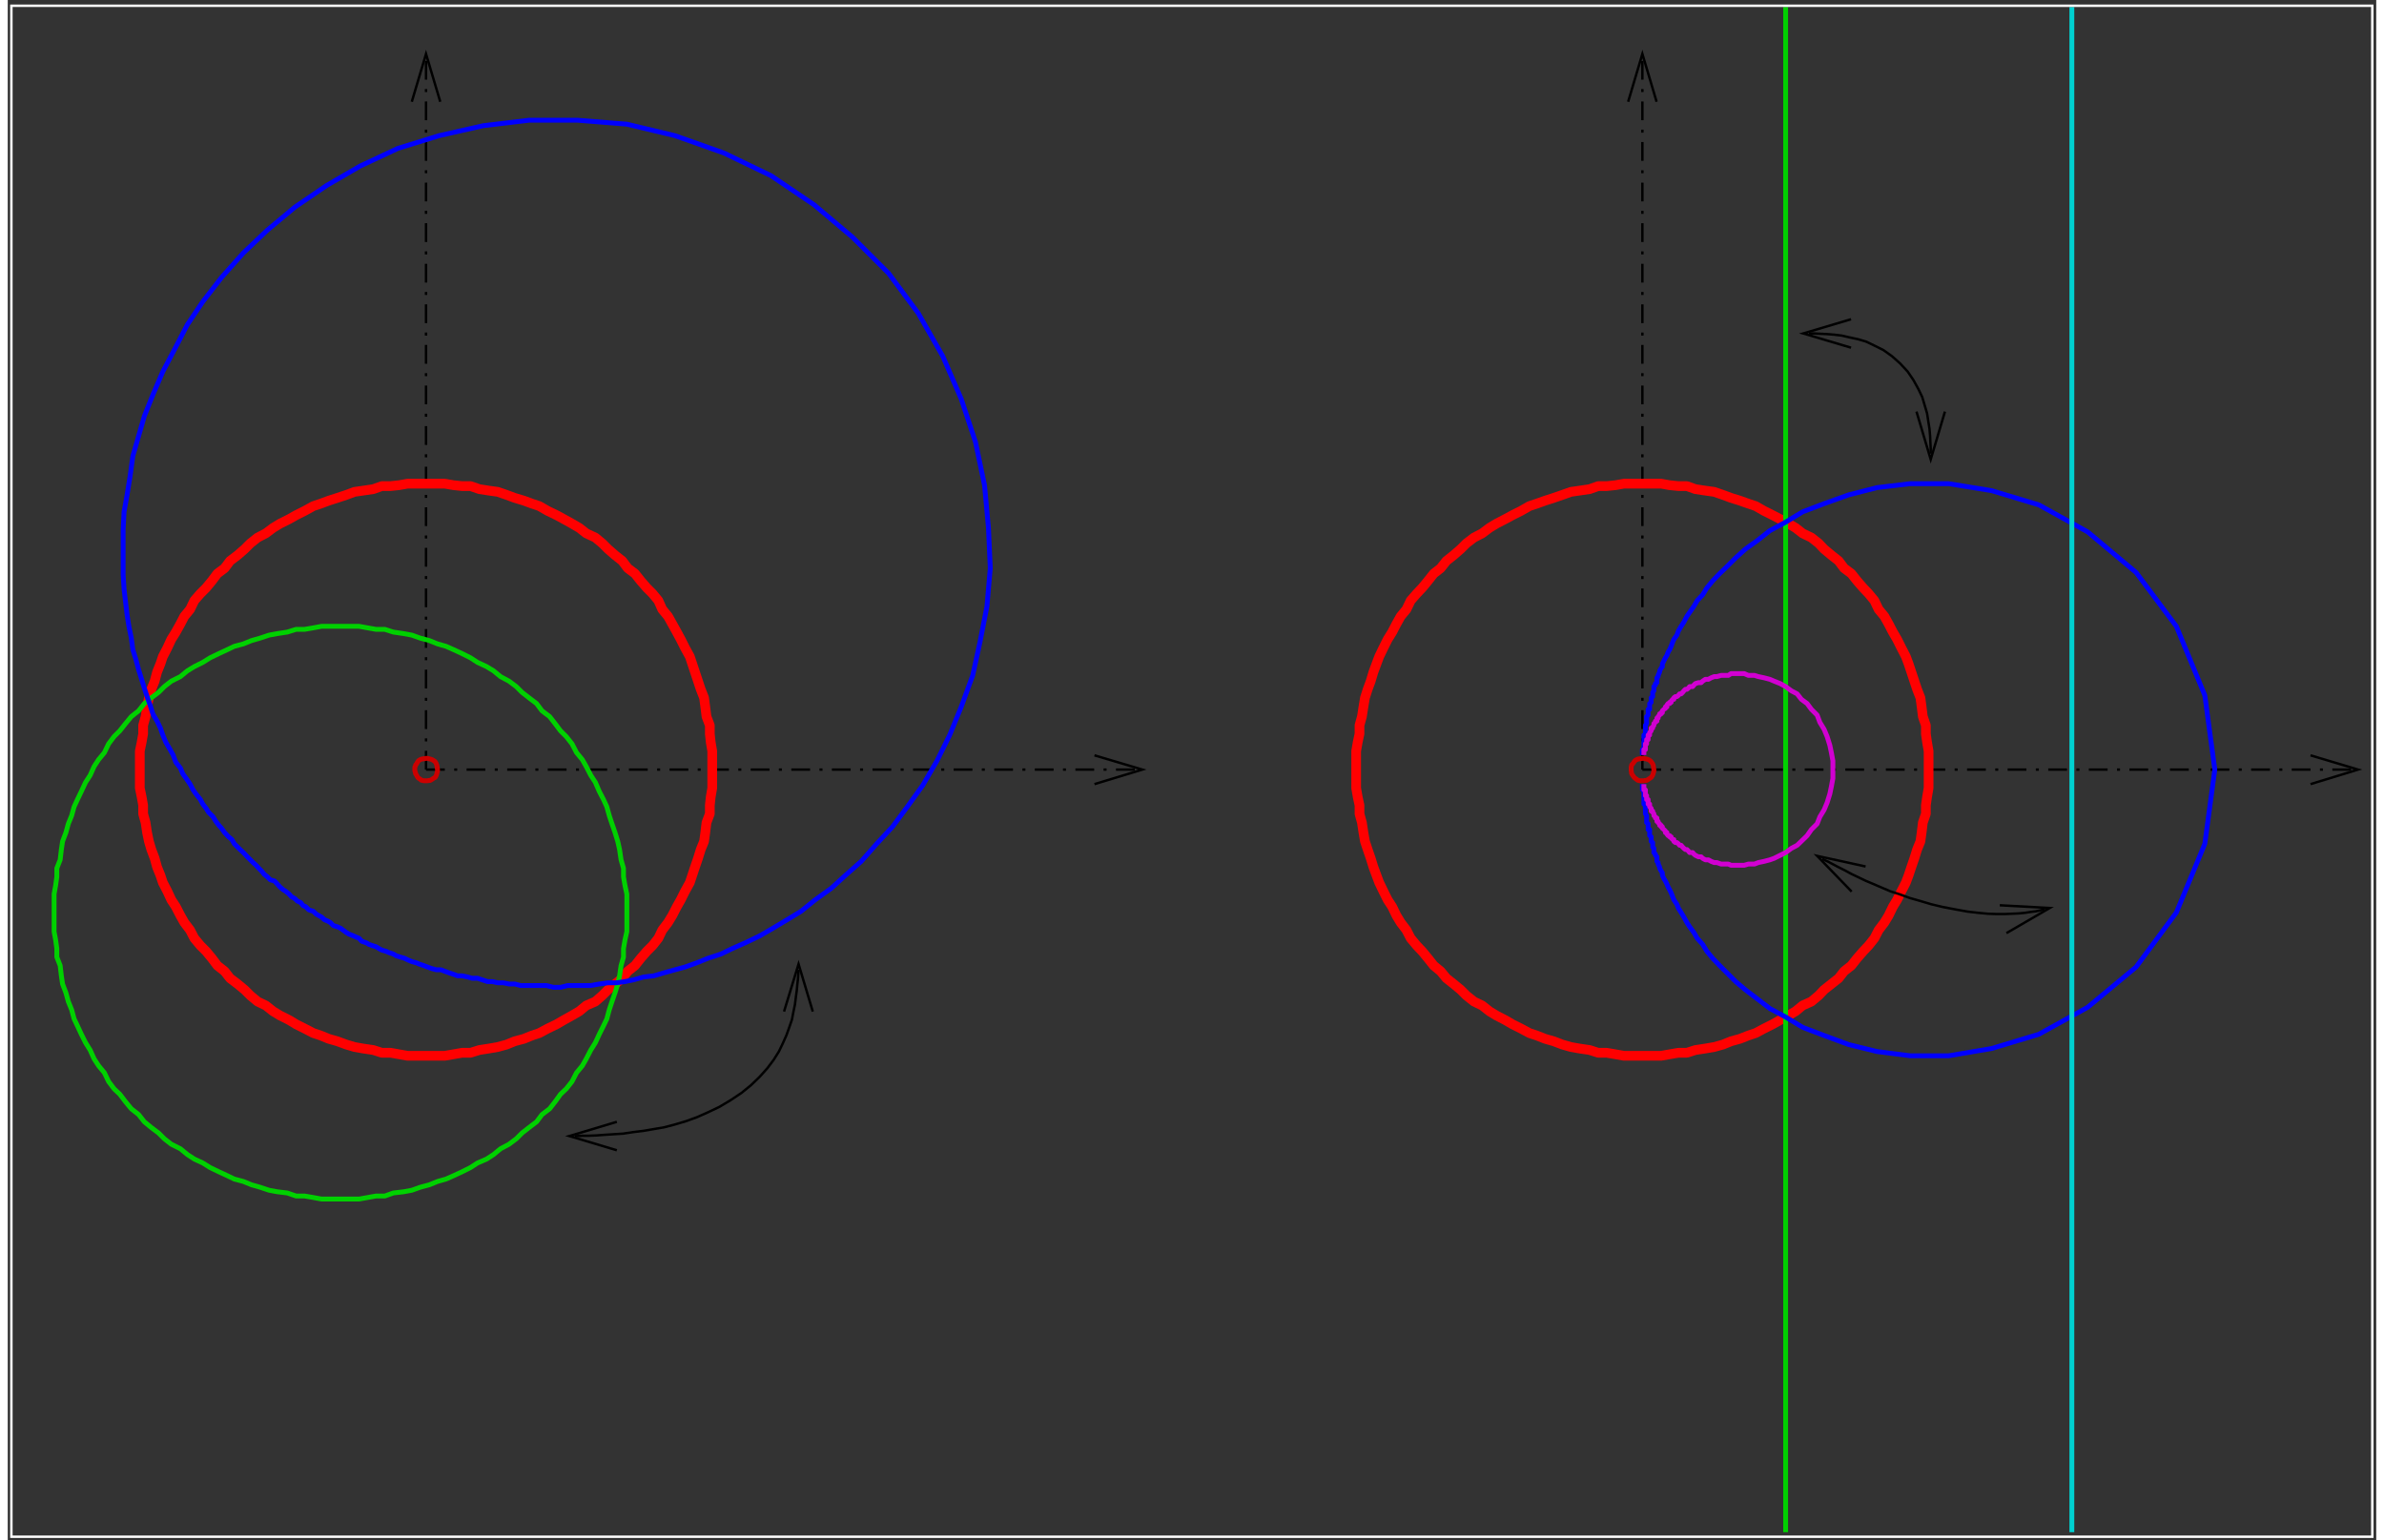 <?xml version="1.0" encoding="UTF-8" standalone="no"?>
<!DOCTYPE svg PUBLIC "-//W3C//DTD SVG 1.1//EN" "http://www.w3.org/Graphics/SVG/1.1/DTD/svg11.dtd">
<!-- Creator: fig2dev Version 3.2 Patchlevel 5e -->
<!-- CreationDate: Fri Sep  4 14:12:57 2015 -->
<!-- Magnification: 1.050 -->
<svg xmlns="http://www.w3.org/2000/svg" xmlns:xlink="http://www.w3.org/1999/xlink" width="6.5in" height="4.2in" viewBox="507 784 7820 5086">
<rect x="507" y="784" width="7820" height="5086" fill="#333333" stroke="none"/>
<g style="stroke-width:.025in; fill:none">
<!-- Line -->
<!--  polyline  -->
<polyline points="1888,3325 4234,3325 " style="stroke:#000000;stroke-width:8; stroke-linejoin:round; stroke-linecap:butt; stroke-dasharray:62 31 10 31;"/>
<!-- Arrowhead on XXXpoint 1888 3325 - 4267 3325-->
<polyline points="4095 3373 4253 3325 4095 3278 " style="stroke:#000000;stroke-width:8;stroke-miterlimit:8; "/>
<!-- Line -->
<!--  polyline  -->
<polyline points="5904,3325 8248,3325 " style="stroke:#000000;stroke-width:8; stroke-linejoin:round; stroke-linecap:butt; stroke-dasharray:62 31 10 31;"/>
<!-- Arrowhead on XXXpoint 5904 3325 - 8282 3325-->
<polyline points="8110 3373 8267 3325 8110 3278 " style="stroke:#000000;stroke-width:8;stroke-miterlimit:8; "/>
<!-- Line -->
<!--  polyline  -->
<polyline points="1888,3325 1888,980 " style="stroke:#000000;stroke-width:8; stroke-linejoin:round; stroke-linecap:butt; stroke-dasharray:62 31 10 31;"/>
<!-- Arrowhead on XXXpoint 1888 3325 - 1888 948-->
<polyline points="1935 1120 1888 962 1841 1120 " style="stroke:#000000;stroke-width:8;stroke-miterlimit:8; "/>
<!-- Line -->
<!--  polyline  -->
<polyline points="5904,3325 5904,980 " style="stroke:#000000;stroke-width:8; stroke-linejoin:round; stroke-linecap:butt; stroke-dasharray:62 31 10 31;"/>
<!-- Arrowhead on XXXpoint 5904 3325 - 5904 948-->
<polyline points="5951 1120 5904 962 5857 1120 " style="stroke:#000000;stroke-width:8;stroke-miterlimit:8; "/>
<!-- Line -->
<!--  polyline  -->
<polyline points="2833,3325 2833,3296 2833,3264 2828,3235 2825,3207 2825,3179 2814,3150 2810,3118 2806,3088 2795,3060 2786,3033 2776,3003 2767,2976 2759,2952 2743,2923 2729,2895 2716,2871 2701,2844 2687,2819 2668,2796 2655,2767 2636,2744 2617,2725 2597,2702 2578,2678 2554,2660 2536,2636 2512,2617 2489,2597 2470,2578 2447,2559 2417,2545 2394,2527 2370,2513 2343,2498 2319,2485 2290,2471 2262,2455 2238,2447 2211,2437 2181,2428 2154,2418 2125,2408 2096,2404 2064,2399 2035,2389 2007,2389 1979,2386 1950,2381 1918,2381 1888,2381 1860,2381 1827,2381 1799,2386 1771,2389 1742,2389 1714,2399 1680,2404 1652,2408 1625,2418 1595,2428 1567,2437 1540,2447 1516,2455 1487,2471 1459,2485 1436,2498 1406,2513 1383,2527 1359,2545 1332,2559 1308,2578 1289,2597 1266,2617 1241,2636 1223,2660 1199,2678 1181,2702 1162,2725 1143,2744 1123,2767 1109,2796 1090,2819 1077,2844 1062,2871 1047,2895 1034,2923 1019,2952 1011,2976 1000,3003 992,3033 981,3060 973,3088 967,3118 962,3150 954,3179 954,3207 949,3235 943,3264 943,3296 943,3325 943,3354 943,3386 949,3415 954,3443 954,3471 962,3500 967,3533 973,3562 981,3589 992,3618 1000,3647 1011,3674 1019,3698 1034,3727 1047,3755 1062,3778 1077,3807 1090,3830 1109,3855 1123,3882 1143,3906 1162,3925 1181,3948 1199,3972 1223,3991 1241,4014 1266,4033 1289,4052 1308,4071 1332,4091 1359,4104 1383,4123 1406,4137 1436,4152 1459,4166 1487,4180 1516,4195 1540,4203 1567,4214 1595,4222 1625,4233 1652,4241 1680,4246 1714,4251 1742,4260 1771,4260 1799,4265 1827,4270 1860,4270 1888,4270 1918,4270 1950,4270 1979,4265 2007,4260 2035,4260 2064,4251 2096,4246 2125,4241 2154,4233 2181,4222 2211,4214 2238,4203 2262,4195 2290,4180 2319,4166 2343,4152 2370,4137 2394,4123 2417,4104 2447,4091 2470,4071 2489,4052 2512,4033 2536,4014 2554,3991 2578,3972 2597,3948 2617,3925 2636,3906 2655,3882 2668,3855 2687,3830 2701,3807 2716,3778 2729,3755 2743,3727 2759,3698 2767,3674 2776,3647 2786,3618 2795,3589 2806,3562 2810,3533 2814,3500 2825,3471 2825,3443 2828,3415 2833,3386 2833,3354 2833,3325 " style="stroke:#ff0000;stroke-width:32; stroke-linejoin:round; stroke-linecap:butt; "/>
<!-- Line -->
<!--  polyline  -->
<polyline points="6849,3325 6849,3296 6849,3264 6844,3235 6840,3207 6840,3179 6830,3150 6826,3118 6822,3088 6811,3060 6802,3033 6792,3003 6783,2976 6774,2952 6759,2923 6745,2895 6731,2871 6717,2844 6703,2819 6684,2796 6670,2767 6651,2744 6633,2725 6613,2702 6594,2678 6570,2660 6552,2636 6528,2617 6504,2597 6486,2578 6462,2559 6433,2545 6410,2527 6386,2513 6359,2498 6334,2485 6306,2471 6278,2455 6254,2447 6226,2437 6197,2428 6170,2418 6141,2408 6112,2404 6079,2399 6051,2389 6023,2389 5994,2386 5966,2381 5933,2381 5904,2381 5876,2381 5843,2381 5815,2386 5786,2389 5758,2389 5730,2399 5696,2404 5668,2408 5640,2418 5611,2428 5583,2437 5555,2447 5531,2455 5503,2471 5475,2485 5451,2498 5422,2513 5399,2527 5375,2545 5348,2559 5323,2578 5304,2597 5281,2617 5257,2636 5238,2660 5215,2678 5196,2702 5177,2725 5159,2744 5139,2767 5125,2796 5106,2819 5092,2844 5078,2871 5063,2895 5049,2923 5035,2952 5026,2976 5016,3003 5007,3033 4997,3060 4988,3088 4983,3118 4978,3150 4970,3179 4970,3207 4964,3235 4959,3264 4959,3296 4959,3325 4959,3354 4959,3386 4964,3415 4970,3443 4970,3471 4978,3500 4983,3533 4988,3562 4997,3589 5007,3618 5016,3647 5026,3674 5035,3698 5049,3727 5063,3755 5078,3778 5092,3807 5106,3830 5125,3855 5139,3882 5159,3906 5177,3925 5196,3948 5215,3972 5238,3991 5257,4014 5281,4033 5304,4052 5323,4071 5348,4091 5375,4104 5399,4123 5422,4137 5451,4152 5475,4166 5503,4180 5531,4195 5555,4203 5583,4214 5611,4222 5640,4233 5668,4241 5696,4246 5730,4251 5758,4260 5786,4260 5815,4265 5843,4270 5876,4270 5904,4270 5933,4270 5966,4270 5994,4265 6023,4260 6051,4260 6079,4251 6112,4246 6141,4241 6170,4233 6197,4222 6226,4214 6254,4203 6278,4195 6306,4180 6334,4166 6359,4152 6386,4137 6410,4123 6433,4104 6462,4091 6486,4071 6504,4052 6528,4033 6552,4014 6570,3991 6594,3972 6613,3948 6633,3925 6651,3906 6670,3882 6684,3855 6703,3830 6717,3807 6731,3778 6745,3755 6759,3727 6774,3698 6783,3674 6792,3647 6802,3618 6811,3589 6822,3562 6826,3533 6830,3500 6840,3471 6840,3443 6844,3415 6849,3386 6849,3354 6849,3325 " style="stroke:#ff0000;stroke-width:32; stroke-linejoin:round; stroke-linecap:butt; "/>
<!-- Line -->
<!--  spline  -->
<polyline points="1926,3325 1926,3324 1925,3321 1925,3317 1924,3314 1924,3313 1924,3311 1923,3309 1922,3306 1920,3302 1918,3299 1917,3298 1916,3297 1914,3296 1911,3294 1908,3292 1907,3292 1906,3291 1905,3291 1901,3290 1897,3289 1893,3288 1890,3288 1888,3288 1887,3288 1885,3289 1880,3289 1878,3290 1877,3290 1875,3290 1872,3291 1869,3292 1866,3294 1863,3296 1862,3297 1862,3298 1861,3299 1859,3302 1857,3306 1856,3307 1855,3308 1854,3309 1853,3313 1851,3317 1851,3320 1851,3323 1851,3325 1851,3327 1851,3329 1853,3334 1853,3336 1853,3337 1854,3339 1855,3341 1857,3344 1859,3348 1861,3351 1862,3352 1863,3353 1866,3355 1869,3357 1870,3358 1871,3359 1872,3360 1877,3361 1881,3362 1884,3362 1886,3362 1888,3362 1889,3362 1892,3362 1897,3361 1900,3361 1901,3361 1903,3360 1905,3359 1908,3357 1911,3355 1914,3353 1916,3352 1917,3352 1918,3351 1920,3348 1922,3344 1922,3343 1923,3342 1923,3341 1924,3337 1925,3333 1926,3330 1926,3328 1926,3325 " style="stroke:#cc0000;stroke-width:16; stroke-linejoin:bevel; stroke-linecap:butt; "/>
<!-- Line -->
<!--  spline  -->
<polyline points="5942,3325 5942,3324 5941,3321 5941,3317 5940,3314 5940,3313 5940,3311 5939,3309 5938,3306 5935,3302 5933,3299 5932,3298 5931,3297 5930,3296 5927,3294 5924,3292 5923,3292 5922,3291 5921,3291 5917,3290 5912,3289 5909,3288 5906,3288 5904,3288 5903,3288 5901,3289 5896,3289 5893,3290 5892,3290 5890,3290 5888,3291 5885,3292 5882,3294 5879,3296 5878,3297 5878,3298 5877,3299 5875,3302 5872,3306 5871,3307 5870,3308 5869,3309 5868,3313 5867,3317 5867,3320 5867,3323 5867,3325 5867,3327 5867,3329 5868,3334 5868,3336 5868,3337 5869,3339 5870,3341 5872,3344 5875,3348 5877,3351 5878,3352 5879,3353 5882,3355 5885,3357 5886,3358 5887,3359 5888,3360 5892,3361 5897,3362 5900,3362 5902,3362 5904,3362 5905,3362 5908,3362 5912,3361 5916,3361 5917,3361 5919,3360 5921,3359 5924,3357 5927,3355 5930,3353 5931,3352 5932,3352 5933,3351 5935,3348 5938,3344 5938,3343 5939,3342 5939,3341 5940,3337 5941,3333 5942,3330 5942,3328 5942,3325 " style="stroke:#cc0000;stroke-width:16; stroke-linejoin:bevel; stroke-linecap:butt; "/>
<!-- Line -->
<!--  polyline  -->
<polyline points="6377,5843 6377,5781 6377,5720 6377,5654 6377,5592 6377,5531 6377,5465 6377,5403 6377,5342 6377,5276 6377,5214 6377,5153 6377,5087 6377,5025 6377,4964 6377,4898 6377,4836 6377,4775 6377,4709 6377,4648 6377,4586 6377,4520 6377,4459 6377,4397 6377,4331 6377,4270 6377,4208 6377,4142 6377,4081 6377,4019 6377,3953 6377,3892 6377,3830 6377,3764 6377,3703 6377,3641 6377,3575 6377,3514 6377,3453 6377,3386 6377,3325 6377,3264 6377,3197 6377,3137 6377,3075 6377,3008 6377,2948 6377,2886 6377,2819 6377,2759 6377,2697 6377,2630 6377,2570 6377,2508 6377,2441 6377,2381 6377,2319 6377,2253 6377,2192 6377,2130 6377,2064 6377,2003 6377,1941 6377,1875 6377,1814 6377,1752 6377,1686 6377,1625 6377,1563 6377,1497 6377,1436 6377,1375 6377,1308 6377,1247 6377,1186 6377,1119 6377,1058 6377,997 6377,930 6377,869 6377,807 " style="stroke:#00d100;stroke-width:16; stroke-linejoin:round; stroke-linecap:butt; "/>
<!-- Line -->
<!--  polyline  -->
<polyline points="2551,3797 2551,3770 2551,3736 2545,3708 2540,3679 2540,3651 2532,3623 2527,3589 2521,3562 2512,3533 2502,3504 2493,3477 2485,3448 2474,3424 2460,3397 2447,3367 2432,3344 2417,3315 2404,3292 2385,3269 2370,3240 2351,3216 2332,3197 2314,3173 2296,3150 2271,3131 2253,3107 2228,3088 2205,3070 2186,3051 2162,3033 2134,3018 2111,2999 2088,2985 2058,2971 2035,2956 2007,2942 1979,2929 1954,2918 1926,2910 1899,2899 1869,2891 1841,2881 1814,2876 1780,2871 1752,2862 1723,2862 1695,2857 1667,2852 1633,2852 1606,2852 1576,2852 1543,2852 1516,2857 1487,2862 1459,2862 1430,2871 1397,2876 1370,2881 1340,2891 1312,2899 1285,2910 1255,2918 1232,2929 1204,2942 1175,2956 1151,2971 1123,2985 1100,2999 1077,3018 1047,3033 1024,3051 1005,3070 981,3088 958,3107 939,3131 915,3150 896,3173 877,3197 858,3216 840,3240 826,3269 807,3292 792,3315 779,3344 764,3367 750,3397 737,3424 726,3448 718,3477 707,3504 699,3533 688,3562 684,3589 680,3623 669,3651 669,3679 665,3708 660,3736 660,3770 660,3797 660,3825 660,3860 665,3887 669,3916 669,3944 680,3972 684,4006 688,4033 699,4062 707,4091 718,4118 726,4148 737,4171 750,4199 764,4227 779,4251 792,4280 807,4303 826,4326 840,4355 858,4379 877,4397 896,4422 915,4445 939,4464 958,4488 981,4507 1005,4525 1024,4544 1047,4562 1077,4577 1100,4596 1123,4611 1151,4624 1175,4639 1204,4653 1232,4666 1255,4677 1285,4685 1312,4696 1340,4704 1370,4714 1397,4719 1430,4723 1459,4733 1487,4733 1516,4738 1543,4743 1576,4743 1606,4743 1633,4743 1667,4743 1695,4738 1723,4733 1752,4733 1780,4723 1814,4719 1841,4714 1869,4704 1899,4696 1926,4685 1954,4677 1979,4666 2007,4653 2035,4639 2058,4624 2088,4611 2111,4596 2134,4577 2162,4562 2186,4544 2205,4525 2228,4507 2253,4488 2271,4464 2296,4445 2314,4422 2332,4397 2351,4379 2370,4355 2385,4326 2404,4303 2417,4280 2432,4251 2447,4227 2460,4199 2474,4171 2485,4148 2493,4118 2502,4091 2512,4062 2521,4033 2527,4006 2532,3972 2540,3944 2540,3916 2545,3887 2551,3860 2551,3825 2551,3797 " style="stroke:#00d100;stroke-width:16; stroke-linejoin:round; stroke-linecap:butt; "/>
<!-- Line -->
<!--  polyline  -->
<polyline points="5904,3373 5904,3377 5904,3381 5904,3386 5904,3392 5909,3392 5909,3397 5909,3400 5909,3405 5909,3411 5909,3415 5909,3419 5909,3424 5909,3429 5909,3434 5909,3439 5914,3439 5914,3443 5914,3448 5914,3453 5914,3458 5914,3462 5914,3466 5914,3471 5918,3477 5918,3481 5918,3485 5918,3490 5918,3496 5918,3500 5923,3504 5923,3509 5923,3514 5923,3519 5923,3523 5928,3523 5928,3528 5928,3533 5928,3538 5928,3543 5933,3547 5933,3551 5933,3556 5933,3562 5938,3566 5938,3570 5938,3575 5938,3581 5942,3585 5942,3594 5942,3599 5947,3604 5947,3608 5952,3613 5952,3618 5952,3628 5956,3632 5956,3637 5961,3647 5961,3651 5966,3660 5970,3666 5970,3674 5975,3685 5980,3693 5985,3703 5989,3713 5994,3722 5999,3732 6004,3745 6008,3755 6018,3770 6023,3783 6032,3797 6041,3812 6051,3830 6060,3844 6074,3863 6085,3882 6103,3902 6117,3925 6136,3948 6159,3972 6183,3996 6212,4025 6244,4052 6282,4081 6325,4114 6377,4142 6433,4176 6504,4203 6585,4233 6679,4256 6788,4270 6915,4270 7057,4246 7213,4199 7374,4110 7534,3977 7667,3797 7761,3570 7794,3325 7761,3080 7667,2852 7534,2674 7374,2540 7213,2451 7057,2404 6915,2381 6788,2381 6679,2394 6585,2418 6504,2447 6433,2474 6377,2508 6325,2536 6282,2570 6244,2597 6212,2626 6183,2655 6159,2678 6136,2702 6117,2725 6103,2748 6085,2767 6074,2786 6060,2806 6051,2819 6041,2838 6032,2852 6023,2867 6018,2881 6008,2895 6004,2904 5999,2918 5994,2929 5989,2937 5985,2948 5980,2956 5975,2966 5970,2976 5970,2985 5966,2990 5961,2999 5961,3003 5956,3014 5956,3018 5952,3022 5952,3033 5952,3038 5947,3041 5947,3046 5942,3051 5942,3056 5942,3065 5938,3070 5938,3075 5938,3080 5938,3084 5933,3088 5933,3093 5933,3099 5933,3103 5928,3107 5928,3112 5928,3118 5928,3123 5928,3126 5923,3126 5923,3131 5923,3137 5923,3141 5923,3145 5918,3150 5918,3155 5918,3160 5918,3165 5918,3169 5918,3173 5914,3179 5914,3184 5914,3188 5914,3192 5914,3197 5914,3203 5914,3207 5914,3211 5909,3211 5909,3216 5909,3222 5909,3226 5909,3230 5909,3235 5909,3240 5909,3245 5909,3249 5909,3254 5909,3259 5904,3259 5904,3264 5904,3269 5904,3273 5904,3277 " style="stroke:#0000ff;stroke-width:16; stroke-linejoin:round; stroke-linecap:butt; "/>
<!-- Line -->
<!--  polyline  -->
<polyline points="2782,3963 2819,3948 2862,3934 2899,3916 2942,3897 2990,3874 3033,3849 3080,3821 3126,3793 3173,3755 3226,3717 3273,3674 3325,3628 3376,3570 3428,3514 3477,3448 3528,3377 3575,3296 3617,3211 3655,3118 3693,3014 3717,2904 3740,2786 3751,2660 3745,2527 3732,2386 3702,2243 3655,2101 3594,1960 3513,1818 3415,1686 3296,1567 3169,1460 3027,1364 2871,1289 2710,1232 2551,1194 2389,1181 2228,1181 2077,1199 1931,1232 1795,1274 1671,1332 1559,1397 1455,1468 1364,1544 1285,1619 1213,1700 1151,1780 1100,1856 1058,1937 1019,2011 986,2088 958,2158 939,2224 920,2290 911,2356 901,2418 891,2474 888,2532 888,2583 888,2636 888,2682 891,2729 896,2772 901,2814 907,2852 915,2891 920,2929 930,2961 939,2995 949,3027 958,3056 967,3084 977,3112 986,3141 1000,3165 1011,3188 1019,3211 1029,3235 1043,3259 1053,3277 1062,3301 1077,3320 1085,3339 1096,3354 1109,3373 1119,3392 1128,3405 1143,3424 1151,3439 1162,3453 1170,3466 1185,3481 1194,3496 1204,3509 1213,3519 1223,3533 1236,3547 1247,3556 1255,3570 1266,3581 1274,3589 1285,3599 1298,3613 1308,3623 1317,3632 1327,3641 1336,3651 1345,3660 1354,3671 1364,3679 1374,3689 1388,3693 1397,3703 1406,3713 1417,3722 1425,3727 1436,3736 1444,3745 1455,3751 1463,3759 1474,3764 1482,3774 1491,3778 1501,3788 1516,3793 1525,3802 1534,3807 1543,3812 1553,3821 1563,3825 1572,3830 1582,3840 1595,3844 1606,3849 1614,3855 1625,3863 1633,3868 1648,3874 1657,3878 1667,3882 1676,3892 1691,3897 1699,3902 1710,3906 1723,3910 1733,3916 1742,3921 1756,3925 1765,3929 1780,3934 1790,3940 1803,3944 1817,3948 1827,3953 1841,3959 1856,3963 1865,3967 1880,3972 1893,3977 1907,3982 1922,3986 1937,3986 1950,3991 1964,3996 1979,4001 1992,4006 2007,4006 2026,4010 2040,4014 2058,4014 2073,4019 2091,4025 2107,4025 2125,4029 2143,4029 2162,4033 2181,4033 2200,4038 2224,4038 2243,4038 2266,4038 2285,4038 2309,4044 2332,4044 2356,4038 2381,4038 2408,4038 2432,4038 2460,4033 2489,4029 2517,4029 2545,4025 2574,4019 2606,4010 2640,4006 2674,3996 2710,3986 2743,3977 2782,3963 " style="stroke:#0000ff;stroke-width:16; stroke-linejoin:round; stroke-linecap:butt; "/>
<!-- Line -->
<!--  polyline  -->
<polyline points="7322,5843 7322,5781 7322,5720 7322,5654 7322,5592 7322,5531 7322,5465 7322,5403 7322,5342 7322,5276 7322,5214 7322,5153 7322,5087 7322,5025 7322,4964 7322,4898 7322,4836 7322,4775 7322,4709 7322,4648 7322,4586 7322,4520 7322,4459 7322,4397 7322,4331 7322,4270 7322,4208 7322,4142 7322,4081 7322,4019 7322,3953 7322,3892 7322,3830 7322,3764 7322,3703 7322,3641 7322,3575 7322,3514 7322,3453 7322,3386 7322,3325 7322,3264 7322,3197 7322,3137 7322,3075 7322,3008 7322,2948 7322,2886 7322,2819 7322,2759 7322,2697 7322,2630 7322,2570 7322,2508 7322,2441 7322,2381 7322,2319 7322,2253 7322,2192 7322,2130 7322,2064 7322,2003 7322,1941 7322,1875 7322,1814 7322,1752 7322,1686 7322,1625 7322,1563 7322,1497 7322,1436 7322,1375 7322,1308 7322,1247 7322,1186 7322,1119 7322,1058 7322,997 7322,930 7322,869 7322,807 " style="stroke:#00d1d1;stroke-width:16; stroke-linejoin:round; stroke-linecap:butt; "/>
<!-- Line -->
<!--  polyline  -->
<polyline points="5909,3373 5909,3377 5909,3381 5909,3386 5909,3392 5914,3392 5914,3397 5914,3400 5914,3405 5914,3411 5918,3411 5918,3415 5918,3419 5918,3424 5923,3424 5923,3429 5923,3434 5923,3439 5928,3439 5928,3443 5928,3448 5933,3453 5933,3458 5933,3462 5938,3462 5938,3466 5942,3471 5942,3477 5947,3481 5947,3485 5952,3485 5952,3490 5952,3496 5956,3496 5956,3500 5961,3504 5961,3509 5966,3509 5966,3514 5970,3514 5970,3519 5975,3523 5980,3528 5980,3533 5985,3533 5985,3538 5989,3543 5994,3543 5994,3547 5999,3547 5999,3551 6004,3556 6008,3556 6008,3562 6013,3566 6018,3566 6023,3570 6027,3575 6032,3575 6037,3581 6041,3585 6046,3589 6051,3589 6056,3594 6060,3599 6070,3599 6074,3604 6079,3608 6089,3613 6098,3613 6103,3618 6112,3623 6122,3623 6131,3628 6141,3632 6150,3632 6164,3637 6174,3637 6188,3637 6197,3641 6212,3641 6226,3641 6240,3641 6254,3637 6274,3637 6287,3632 6306,3628 6325,3623 6339,3618 6359,3608 6377,3599 6396,3585 6415,3575 6443,3548 6448,3543 6462,3523 6481,3504 6490,3481 6504,3458 6514,3434 6523,3405 6528,3381 6533,3354 6533,3325 6533,3296 6528,3269 6523,3245 6514,3216 6504,3192 6490,3169 6481,3145 6462,3126 6448,3107 6429,3093 6415,3075 6396,3065 6377,3051 6359,3041 6339,3033 6325,3027 6306,3022 6287,3018 6274,3014 6254,3014 6240,3008 6226,3008 6212,3008 6197,3008 6188,3014 6174,3014 6164,3014 6150,3018 6141,3018 6131,3022 6122,3027 6112,3027 6103,3033 6098,3038 6089,3038 6079,3041 6074,3046 6070,3051 6060,3051 6056,3056 6051,3060 6046,3060 6041,3065 6037,3070 6032,3075 6027,3075 6023,3080 6018,3084 6013,3084 6008,3088 6008,3093 6004,3093 5999,3099 5999,3103 5994,3103 5994,3107 5989,3107 5985,3112 5985,3118 5980,3118 5980,3123 5975,3126 5970,3131 5970,3137 5966,3137 5966,3141 5961,3141 5961,3145 5956,3150 5956,3155 5952,3155 5952,3160 5952,3165 5947,3165 5947,3169 5942,3173 5942,3179 5938,3184 5938,3188 5933,3188 5933,3192 5933,3197 5928,3203 5928,3207 5928,3211 5923,3211 5923,3216 5923,3222 5923,3226 5918,3226 5918,3230 5918,3235 5918,3240 5914,3240 5914,3245 5914,3249 5914,3254 5914,3259 5909,3259 5909,3264 5909,3269 5909,3273 5909,3277 " style="stroke:#d100d1;stroke-width:16; stroke-linejoin:round; stroke-linecap:butt; "/>
<!-- Line: box -->
<rect x="519" y="803" width="7795" height="5055" rx="0" style="stroke:#ffffff;stroke-width:8; stroke-linejoin:miter; stroke-linecap:butt; "/>
<!-- Line -->
<polyline points="3118,3986 3118,3988 3117,4001 3116,4016 3114,4034 3112,4055 3109,4077 3106,4101 3101,4125 3096,4151 3087,4177 3078,4202 3066,4229 3053,4256 3036,4283 3015,4311 2990,4339 2961,4367 2929,4393 2893,4417 2856,4439 2818,4457 2782,4473 2746,4486 2709,4497 2675,4506 2640,4512 2605,4518 2572,4522 2539,4527 2508,4529 2477,4531 2450,4533 2426,4534 2405,4534 2388,4535 2379,4535 " style="stroke:#000000;stroke-width:8; stroke-linejoin:bevel; stroke-linecap:butt; "/>
<!-- Arrowhead on XXXpoint 2388 4535 - 2346 4535-->
<polyline points="2518 4488 2361 4535 2518 4582 " style="stroke:#000000;stroke-width:8;stroke-miterlimit:8; "/>
<!-- Arrowhead on XXXpoint 3118 3988 - 3118 3952-->
<polyline points="3165 4124 3118 3967 3070 4124 " style="stroke:#000000;stroke-width:8;stroke-miterlimit:8; "/>
<!-- Line -->
<polyline points="6454,1885 6471,1885 6490,1886 6512,1887 6537,1889 6562,1892 6588,1898 6616,1904 6643,1912 6670,1925 6700,1940 6728,1960 6755,1984 6780,2011 6799,2039 6815,2068 6828,2095 6836,2122 6844,2149 6848,2175 6852,2200 6854,2224 6855,2246 6856,2265 6856,2282 " style="stroke:#000000;stroke-width:8; stroke-linejoin:bevel; stroke-linecap:butt; "/>
<!-- Arrowhead on XXXpoint 6856 2265 - 6856 2316-->
<polyline points="6809 2143 6856 2301 6903 2143 " style="stroke:#000000;stroke-width:8;stroke-miterlimit:8; "/>
<!-- Arrowhead on XXXpoint 6471 1885 - 6420 1885-->
<polyline points="6593 1838 6435 1885 6593 1932 " style="stroke:#000000;stroke-width:8;stroke-miterlimit:8; "/>
<!-- Line -->
<polyline points="6498,3619 6504,3623 6517,3629 6532,3637 6551,3647 6571,3657 6593,3669 6616,3680 6641,3692 6667,3703 6695,3715 6723,3727 6754,3737 6787,3749 6822,3759 6859,3770 6897,3779 6939,3787 6978,3794 7013,3798 7045,3801 7074,3802 7100,3802 7124,3801 7146,3800 7167,3798 7186,3795 7203,3793 7217,3790 7229,3787 7232,3785 " style="stroke:#000000;stroke-width:8; stroke-linejoin:bevel; stroke-linecap:butt; "/>
<!-- Arrowhead on XXXpoint 7229 3787 - 7264 3779-->
<polyline points="7106 3865 7249 3782 7084 3773 " style="stroke:#000000;stroke-width:8;stroke-miterlimit:8; "/>
<!-- Arrowhead on XXXpoint 6504 3623 - 6469 3603-->
<polyline points="6641 3645 6481 3610 6595 3728 " style="stroke:#000000;stroke-width:8;stroke-miterlimit:8; "/>
</g>
</svg>